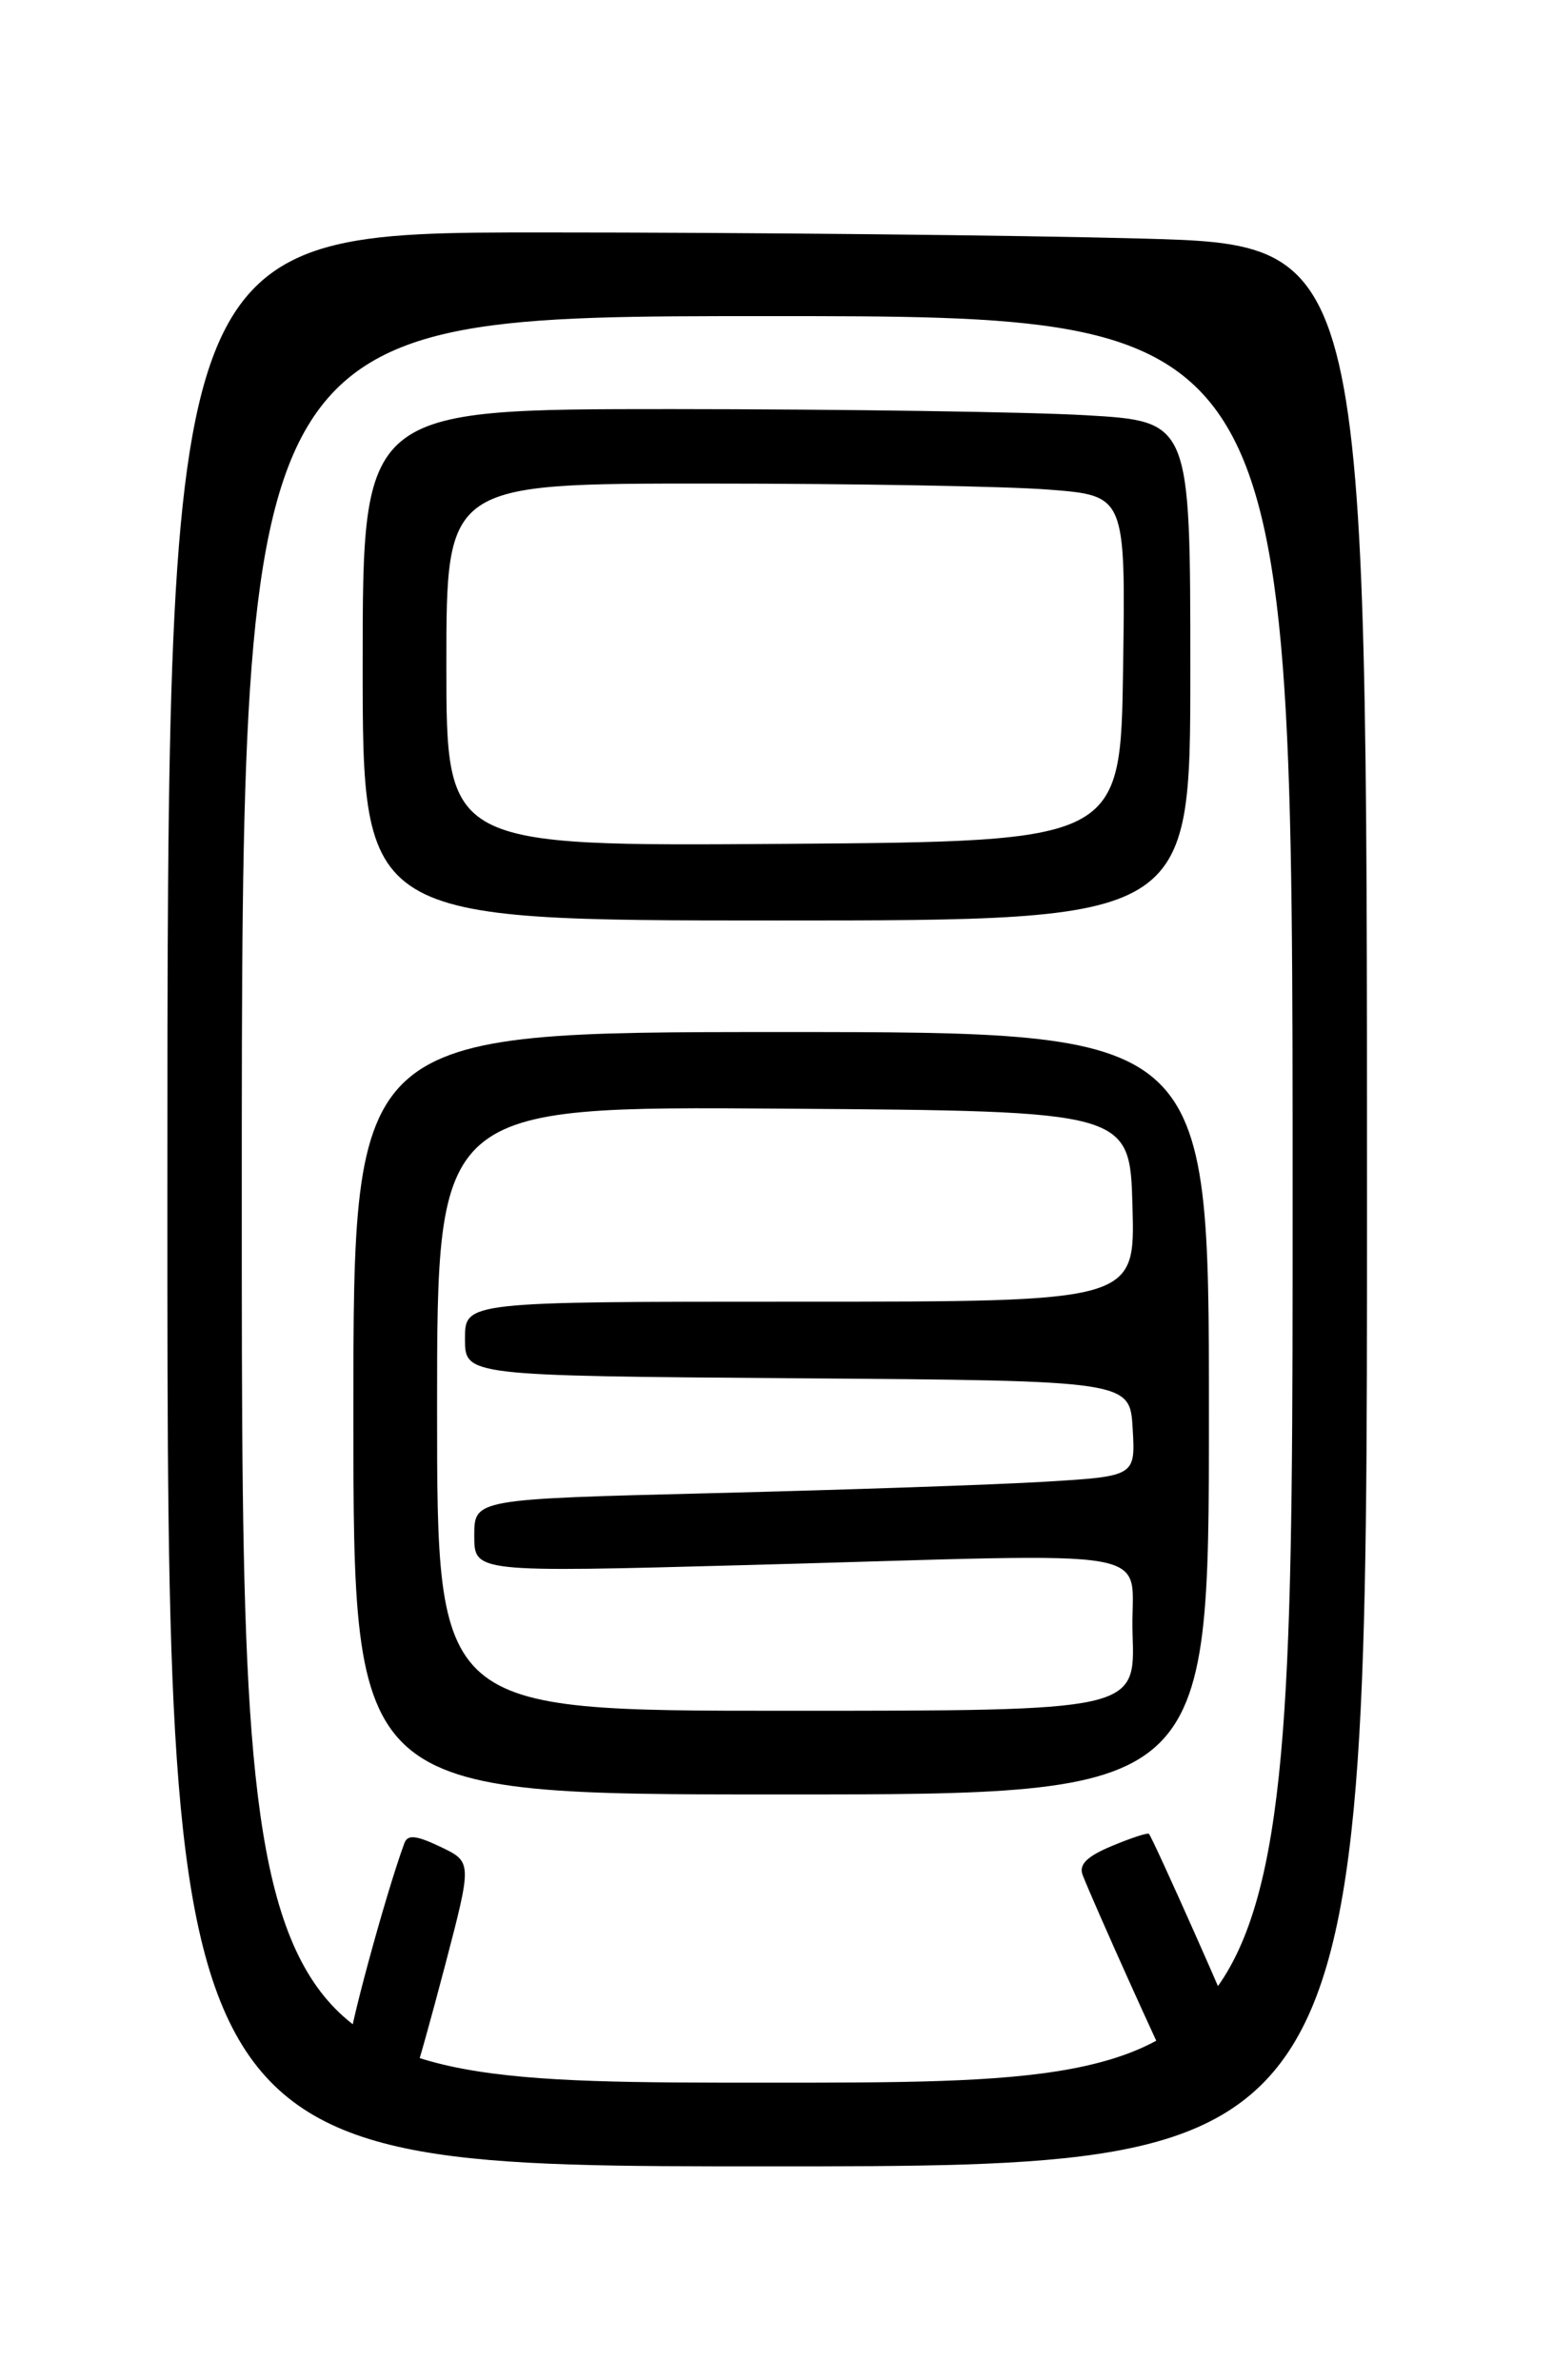 <?xml version="1.0" encoding="UTF-8" standalone="no"?>
<!DOCTYPE svg PUBLIC "-//W3C//DTD SVG 1.1//EN" "http://www.w3.org/Graphics/SVG/1.1/DTD/svg11.dtd" >
<svg xmlns="http://www.w3.org/2000/svg" xmlns:xlink="http://www.w3.org/1999/xlink" version="1.1" viewBox="0 0 167 256">
 <g >
 <path fill="currentColor"
d=" M 147.00 129.66 C 147.00 26.32 147.00 26.32 122.84 25.66 C 109.55 25.30 80.52 25.00 58.34 25.00 C 18.00 25.00 18.00 25.00 18.00 129.00 C 18.00 233.00 18.00 233.00 82.50 233.00 C 147.00 233.00 147.00 233.00 147.00 129.66 Z  M 26.00 129.00 C 26.00 34.00 26.00 34.00 82.50 34.00 C 139.00 34.00 139.00 34.00 139.00 129.00 C 139.00 224.00 139.00 224.00 82.50 224.00 C 26.00 224.00 26.00 224.00 26.00 129.00 Z  M 47.88 211.31 C 50.77 200.26 50.77 200.26 47.36 198.63 C 44.73 197.38 43.83 197.29 43.48 198.25 C 41.44 203.79 37.18 219.52 37.61 219.95 C 38.23 220.59 44.38 222.83 44.74 222.55 C 44.87 222.44 46.28 217.39 47.88 211.31 Z  M 129.38 220.49 C 131.37 219.65 133.00 218.76 133.00 218.49 C 133.00 217.99 123.98 197.69 123.55 197.24 C 123.42 197.09 121.62 197.68 119.57 198.54 C 116.88 199.66 115.99 200.54 116.42 201.66 C 117.52 204.51 125.38 222.00 125.57 222.00 C 125.67 222.00 127.39 221.32 129.38 220.49 Z  M 130.00 152.00 C 130.00 111.00 130.00 111.00 84.00 111.00 C 38.00 111.00 38.00 111.00 38.00 152.00 C 38.00 193.00 38.00 193.00 84.00 193.00 C 130.00 193.00 130.00 193.00 130.00 152.00 Z  M 128.00 72.15 C 128.00 45.31 128.00 45.31 116.75 44.66 C 110.56 44.30 90.54 44.01 72.25 44.00 C 39.00 44.00 39.00 44.00 39.00 71.50 C 39.00 99.00 39.00 99.00 83.50 99.00 C 128.00 99.00 128.00 99.00 128.00 72.15 Z  M 47.00 151.49 C 47.00 118.98 47.00 118.98 84.25 119.24 C 121.50 119.50 121.50 119.50 121.78 129.75 C 122.07 140.00 122.07 140.00 86.03 140.00 C 50.00 140.00 50.00 140.00 50.00 143.99 C 50.00 147.97 50.00 147.97 85.75 148.24 C 121.50 148.50 121.50 148.50 121.80 153.64 C 122.10 158.78 122.10 158.78 112.30 159.37 C 106.91 159.69 90.91 160.24 76.75 160.59 C 51.00 161.23 51.00 161.23 51.00 165.17 C 51.00 169.12 51.00 169.12 80.25 168.33 C 126.69 167.07 121.45 166.13 121.79 175.75 C 122.08 184.00 122.08 184.00 84.54 184.00 C 47.00 184.00 47.00 184.00 47.00 151.49 Z  M 48.00 71.51 C 48.00 52.00 48.00 52.00 76.25 52.01 C 91.79 52.01 108.22 52.30 112.77 52.66 C 121.04 53.30 121.04 53.30 120.77 71.90 C 120.50 90.50 120.50 90.50 84.25 90.76 C 48.00 91.02 48.00 91.02 48.00 71.51 Z "/>
</g>
</svg>